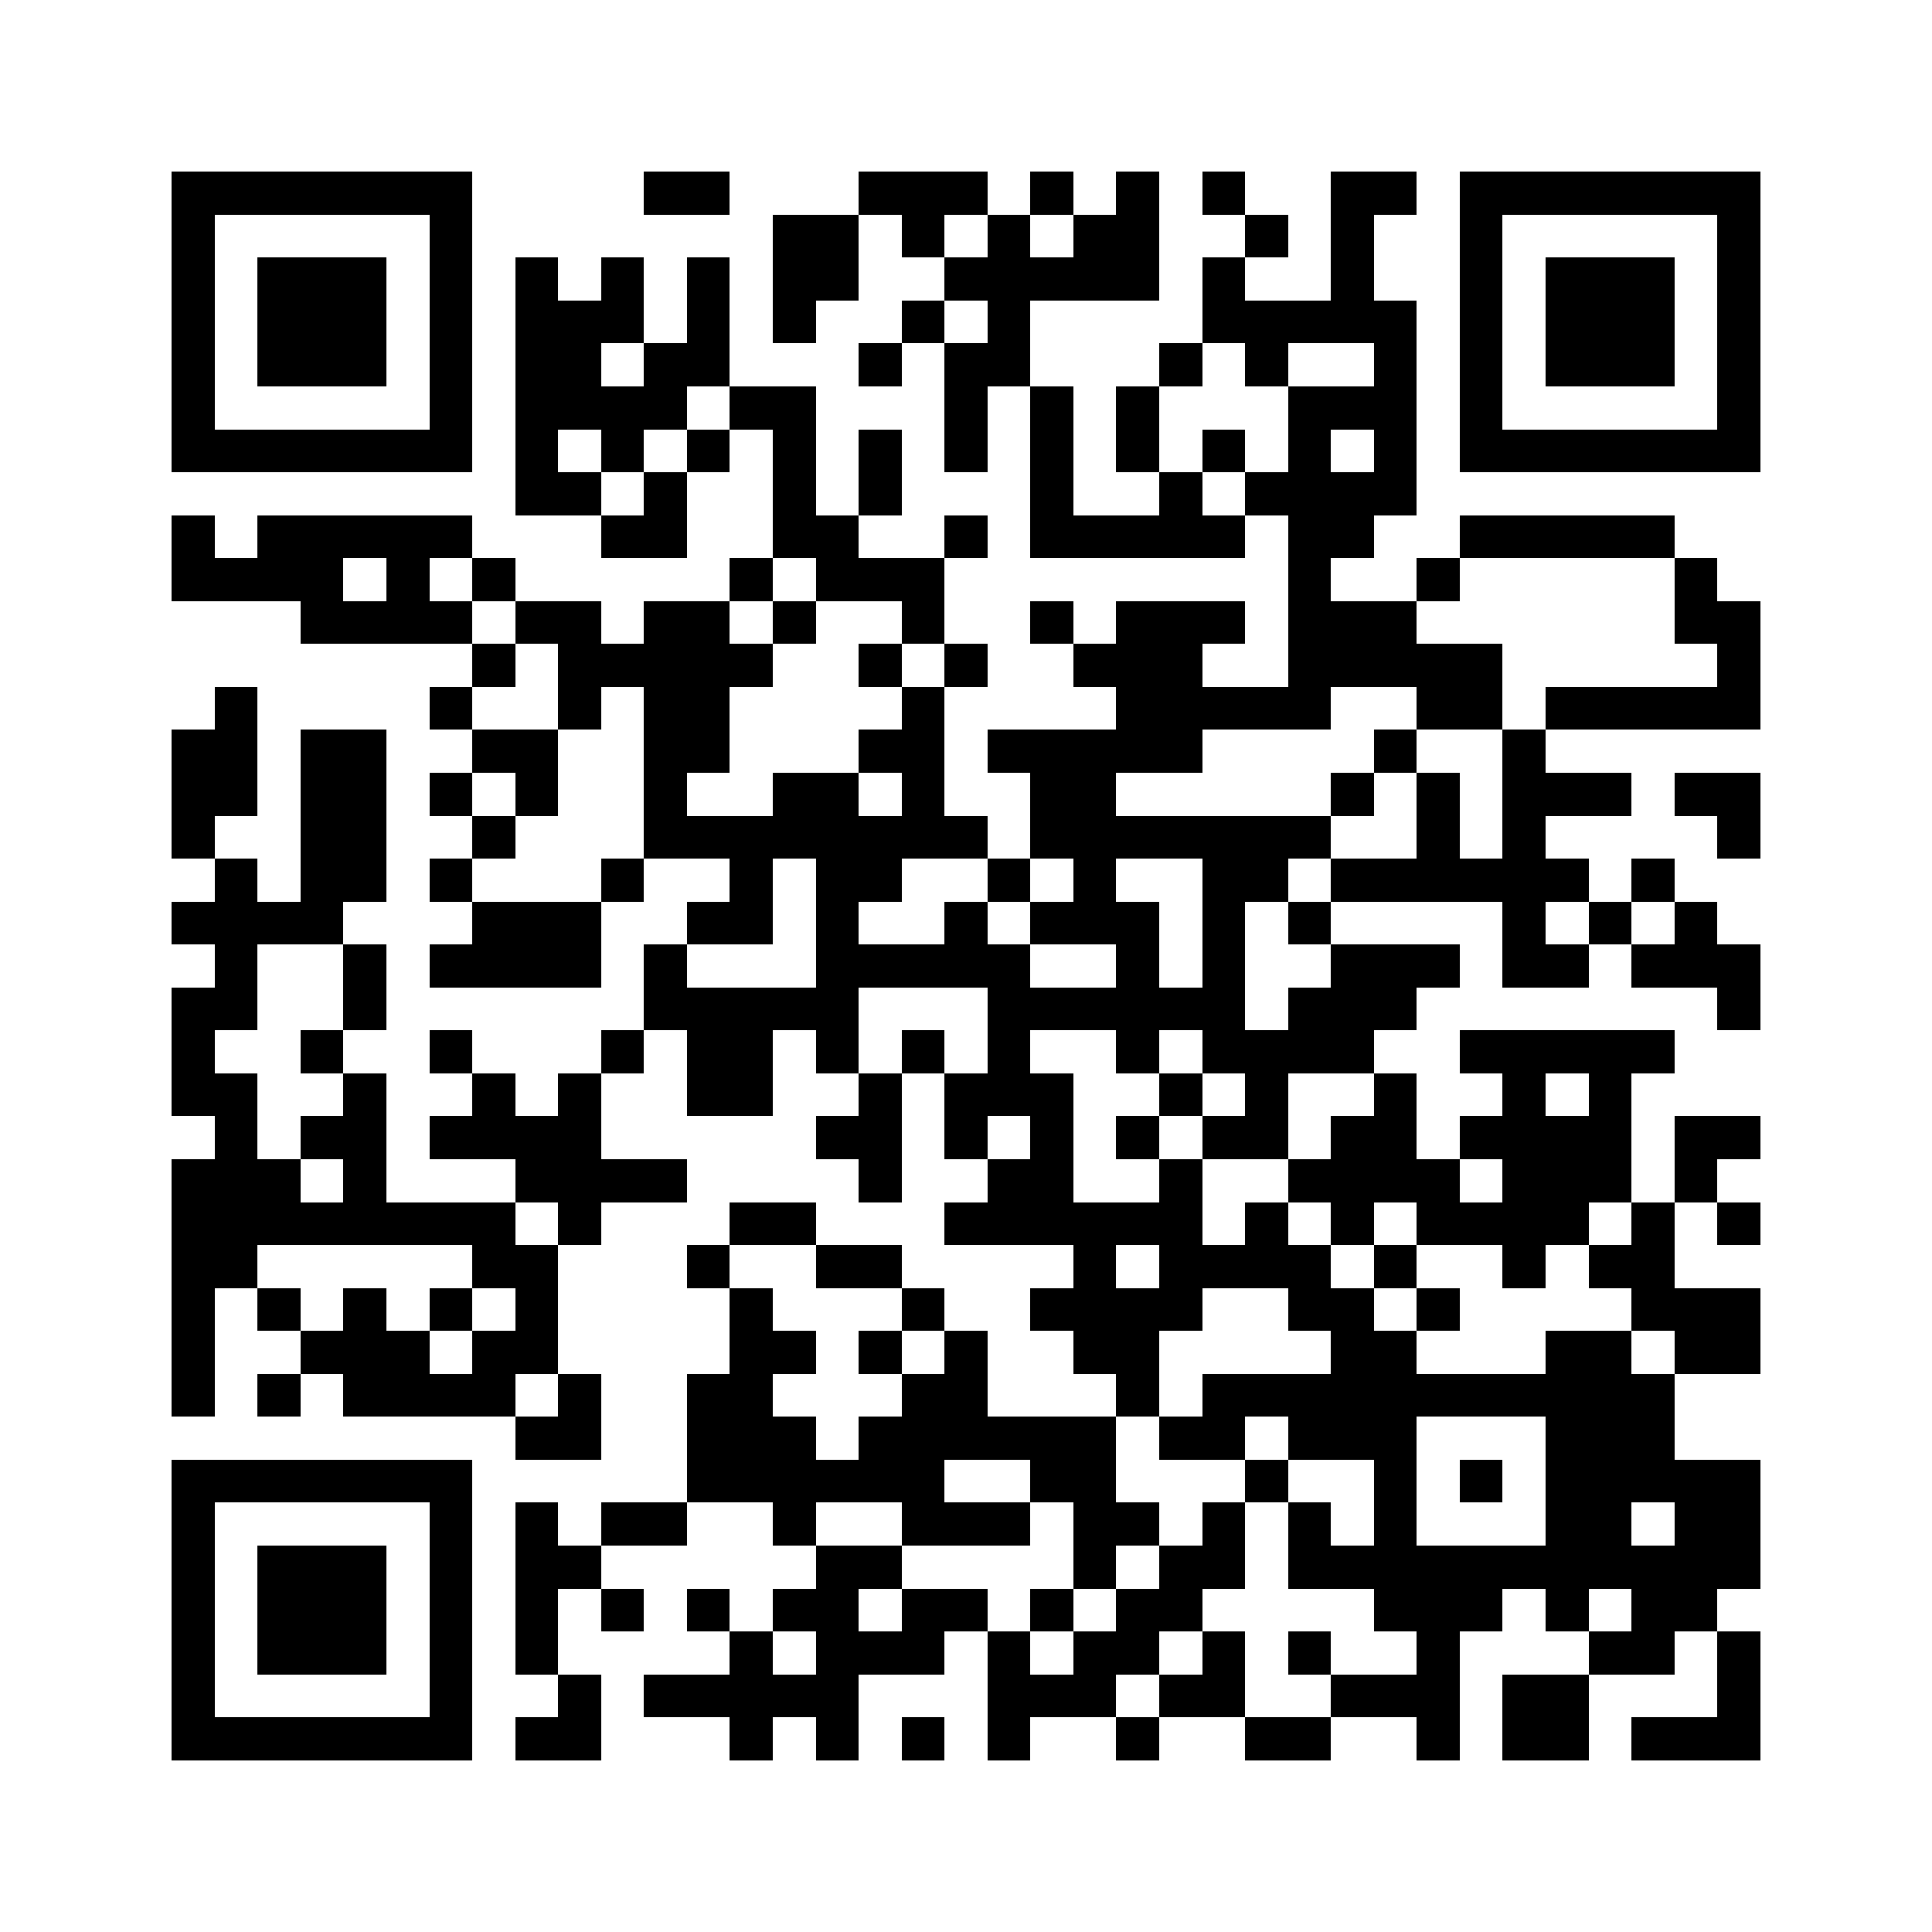 <?xml version="1.0" encoding="utf-8"?><!DOCTYPE svg PUBLIC "-//W3C//DTD SVG 1.1//EN" "http://www.w3.org/Graphics/SVG/1.1/DTD/svg11.dtd"><svg xmlns="http://www.w3.org/2000/svg" viewBox="0 0 45 45" shape-rendering="crispEdges"><path fill="#ffffff" d="M0 0h45v45H0z"/><path stroke="#000000" d="M4 4.5h7m4 0h2m3 0h3m1 0h1m1 0h1m1 0h1m2 0h2m1 0h7M4 5.5h1m5 0h1m7 0h2m1 0h1m1 0h1m1 0h2m2 0h1m1 0h1m2 0h1m5 0h1M4 6.5h1m1 0h3m1 0h1m1 0h1m1 0h1m1 0h1m1 0h2m2 0h5m1 0h1m2 0h1m2 0h1m1 0h3m1 0h1M4 7.5h1m1 0h3m1 0h1m1 0h3m1 0h1m1 0h1m2 0h1m1 0h1m4 0h5m1 0h1m1 0h3m1 0h1M4 8.5h1m1 0h3m1 0h1m1 0h2m1 0h2m3 0h1m1 0h2m3 0h1m1 0h1m2 0h1m1 0h1m1 0h3m1 0h1M4 9.5h1m5 0h1m1 0h4m1 0h2m3 0h1m1 0h1m1 0h1m3 0h3m1 0h1m5 0h1M4 10.5h7m1 0h1m1 0h1m1 0h1m1 0h1m1 0h1m1 0h1m1 0h1m1 0h1m1 0h1m1 0h1m1 0h1m1 0h7M12 11.5h2m1 0h1m2 0h1m1 0h1m3 0h1m2 0h1m1 0h4M4 12.5h1m1 0h5m3 0h2m2 0h2m2 0h1m1 0h5m1 0h2m2 0h5M4 13.5h4m1 0h1m1 0h1m5 0h1m1 0h3m8 0h1m2 0h1m5 0h1M7 14.5h4m1 0h2m1 0h2m1 0h1m2 0h1m2 0h1m1 0h3m1 0h3m6 0h2M11 15.5h1m1 0h5m2 0h1m1 0h1m2 0h3m2 0h5m5 0h1M5 16.5h1m4 0h1m2 0h1m1 0h2m4 0h1m4 0h5m2 0h2m1 0h5M4 17.5h2m1 0h2m2 0h2m2 0h2m3 0h2m1 0h5m4 0h1m2 0h1M4 18.5h2m1 0h2m1 0h1m1 0h1m2 0h1m2 0h2m1 0h1m2 0h2m5 0h1m1 0h1m1 0h3m1 0h2M4 19.5h1m2 0h2m2 0h1m3 0h8m1 0h7m2 0h1m1 0h1m4 0h1M5 20.5h1m1 0h2m1 0h1m3 0h1m2 0h1m1 0h2m2 0h1m1 0h1m2 0h2m1 0h6m1 0h1M4 21.5h4m3 0h3m2 0h2m1 0h1m2 0h1m1 0h3m1 0h1m1 0h1m4 0h1m1 0h1m1 0h1M5 22.5h1m2 0h1m1 0h4m1 0h1m3 0h5m2 0h1m1 0h1m2 0h3m1 0h2m1 0h3M4 23.5h2m2 0h1m6 0h5m3 0h6m1 0h3m7 0h1M4 24.5h1m2 0h1m2 0h1m3 0h1m1 0h2m1 0h1m1 0h1m1 0h1m2 0h1m1 0h4m2 0h5M4 25.5h2m2 0h1m2 0h1m1 0h1m2 0h2m2 0h1m1 0h3m2 0h1m1 0h1m2 0h1m2 0h1m1 0h1M5 26.5h1m1 0h2m1 0h4m5 0h2m1 0h1m1 0h1m1 0h1m1 0h2m1 0h2m1 0h4m1 0h2M4 27.5h3m1 0h1m3 0h4m4 0h1m2 0h2m2 0h1m2 0h4m1 0h3m1 0h1M4 28.5h8m1 0h1m3 0h2m3 0h6m1 0h1m1 0h1m1 0h4m1 0h1m1 0h1M4 29.5h2m5 0h2m3 0h1m2 0h2m4 0h1m1 0h4m1 0h1m2 0h1m1 0h2M4 30.5h1m1 0h1m1 0h1m1 0h1m1 0h1m4 0h1m3 0h1m2 0h4m2 0h2m1 0h1m4 0h3M4 31.5h1m2 0h3m1 0h2m4 0h2m1 0h1m1 0h1m2 0h2m4 0h2m3 0h2m1 0h2M4 32.5h1m1 0h1m1 0h4m1 0h1m2 0h2m3 0h2m3 0h1m1 0h11M12 33.5h2m2 0h3m1 0h6m1 0h2m1 0h3m3 0h3M4 34.5h7m5 0h6m2 0h2m3 0h1m2 0h1m1 0h1m1 0h5M4 35.5h1m5 0h1m1 0h1m1 0h2m2 0h1m2 0h3m1 0h2m1 0h1m1 0h1m1 0h1m3 0h2m1 0h2M4 36.5h1m1 0h3m1 0h1m1 0h2m5 0h2m4 0h1m1 0h2m1 0h11M4 37.5h1m1 0h3m1 0h1m1 0h1m1 0h1m1 0h1m1 0h2m1 0h2m1 0h1m1 0h2m4 0h3m1 0h1m1 0h2M4 38.5h1m1 0h3m1 0h1m1 0h1m4 0h1m1 0h3m1 0h1m1 0h2m1 0h1m1 0h1m2 0h1m3 0h2m1 0h1M4 39.5h1m5 0h1m2 0h1m1 0h5m3 0h3m1 0h2m2 0h3m1 0h2m3 0h1M4 40.5h7m1 0h2m3 0h1m1 0h1m1 0h1m1 0h1m2 0h1m2 0h2m2 0h1m1 0h2m1 0h3"/></svg>
